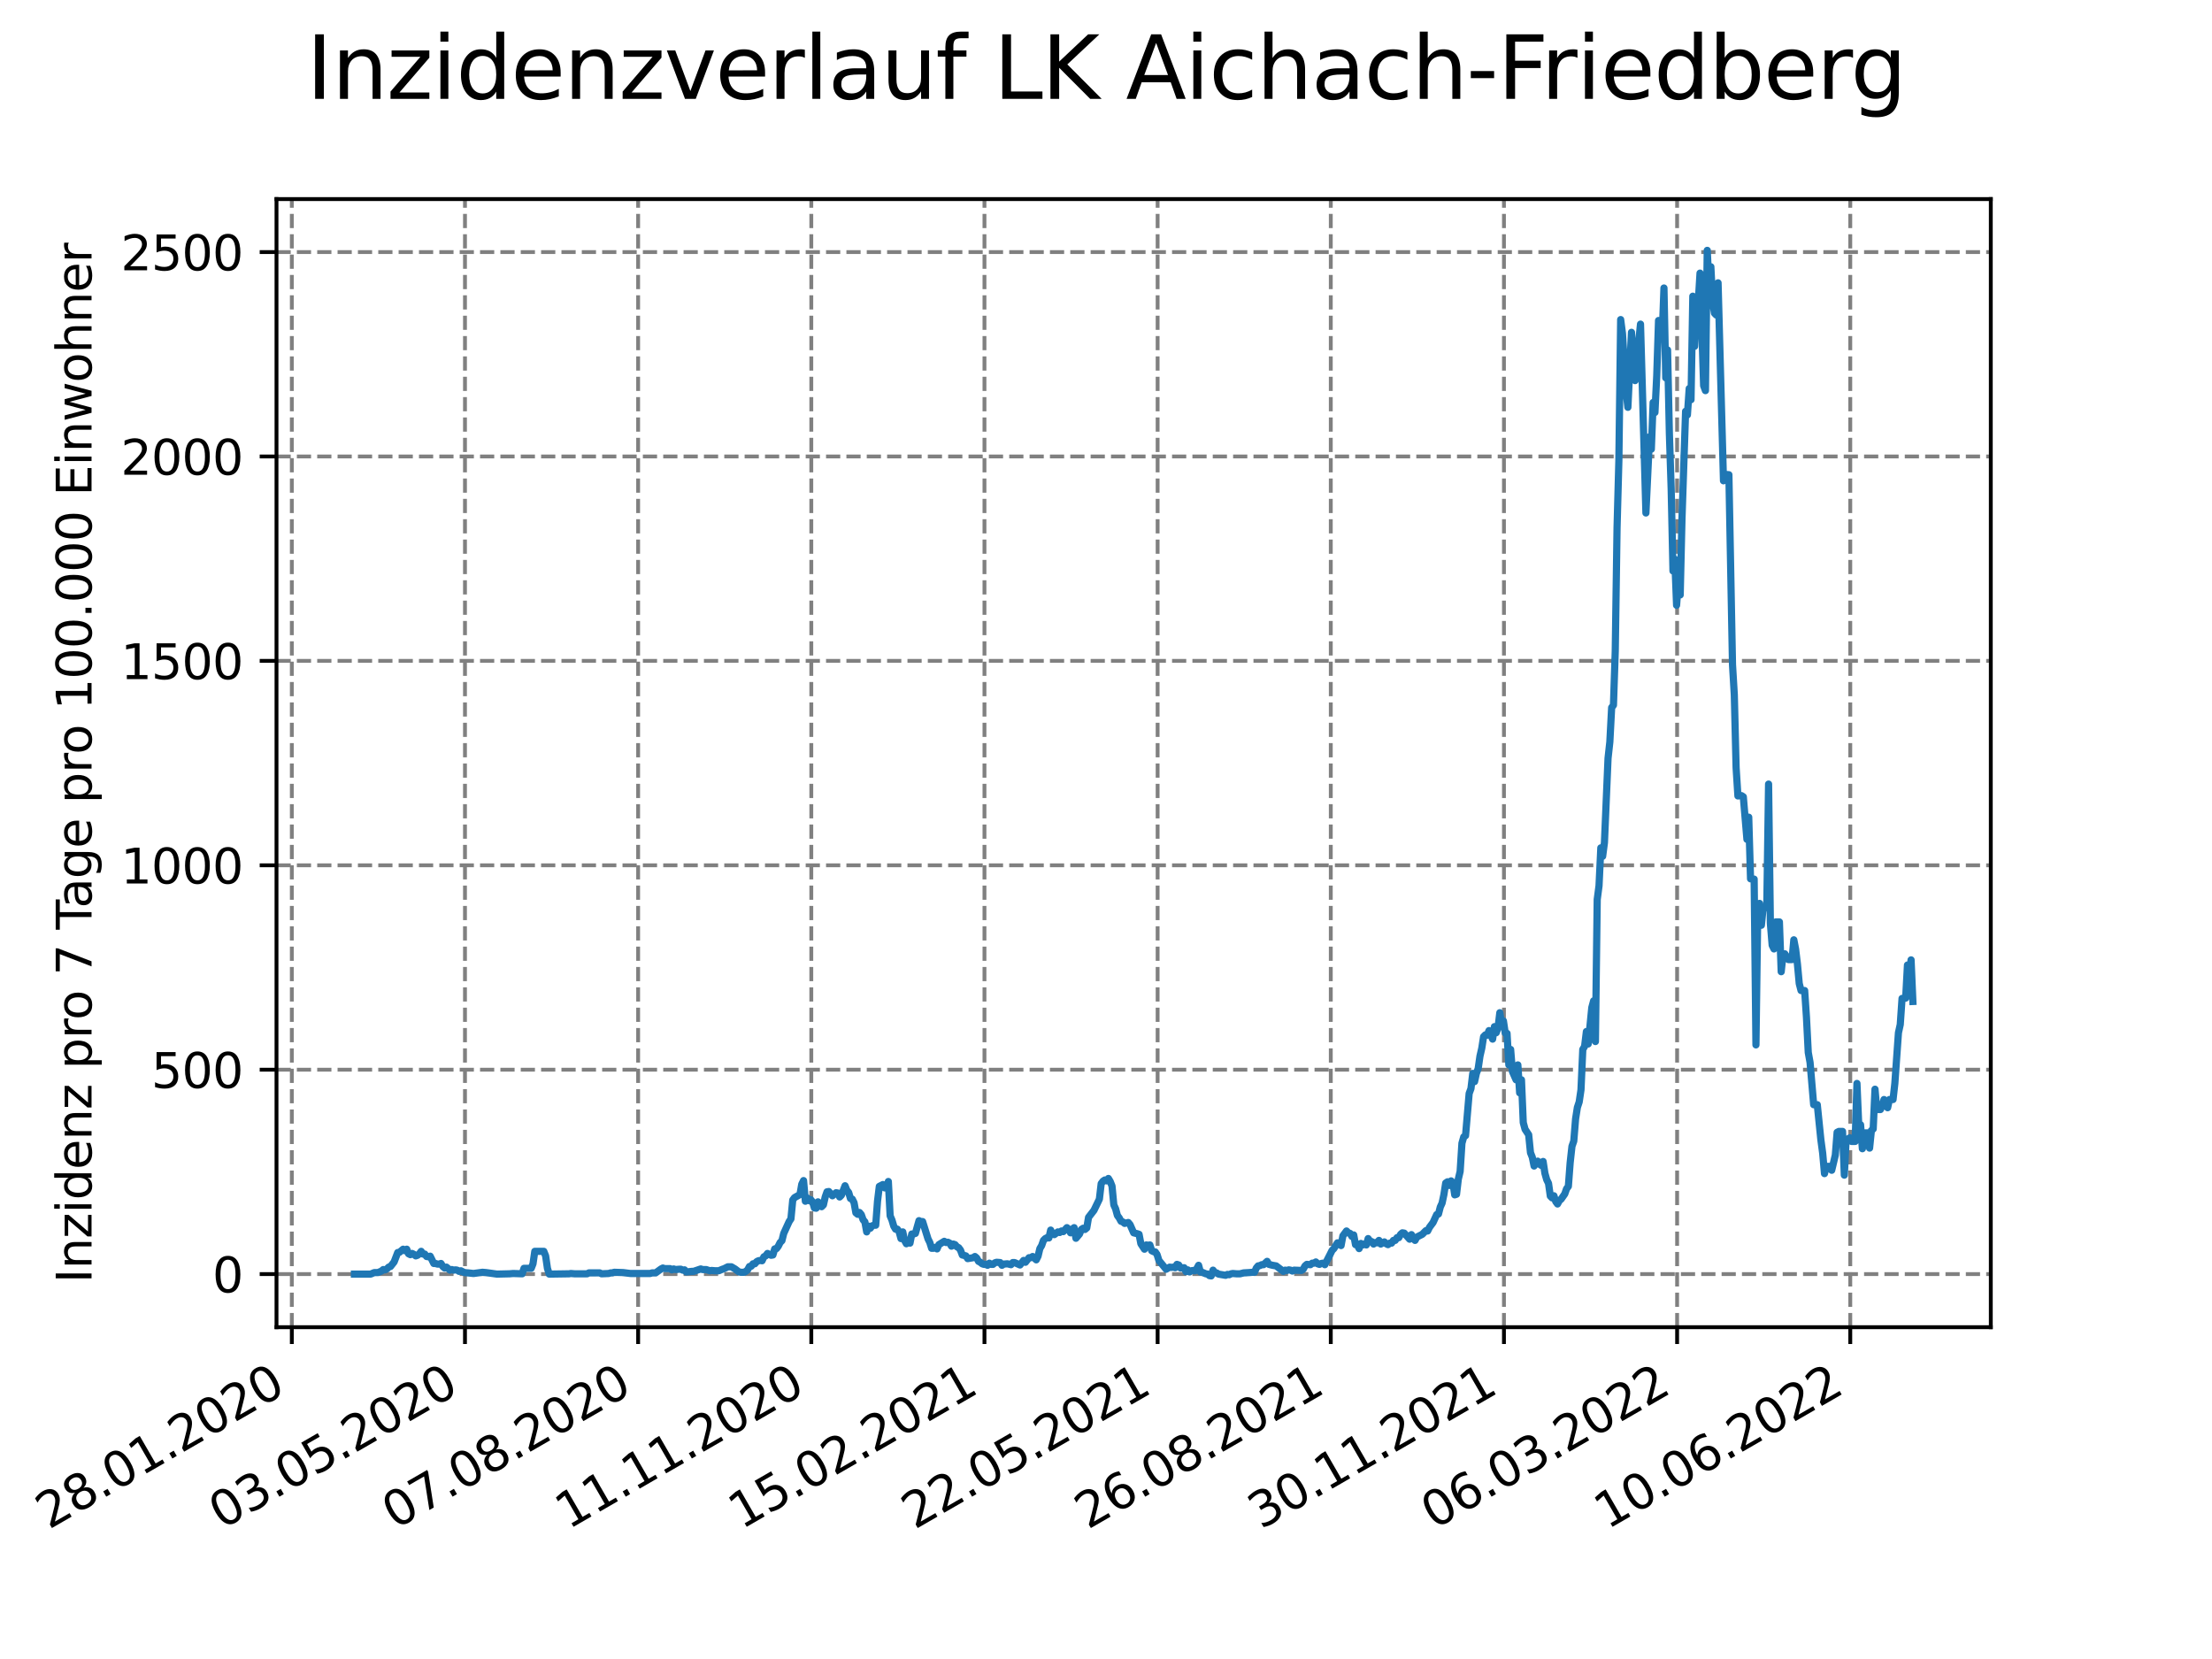 <?xml version="1.0" encoding="utf-8" standalone="no"?>
<!DOCTYPE svg PUBLIC "-//W3C//DTD SVG 1.1//EN"
  "http://www.w3.org/Graphics/SVG/1.1/DTD/svg11.dtd">
<svg xmlns:xlink="http://www.w3.org/1999/xlink" width="460.8pt" height="345.6pt" viewBox="0 0 460.8 345.6" xmlns="http://www.w3.org/2000/svg" version="1.1">
 <defs>
  <style type="text/css">*{stroke-linejoin: round; stroke-linecap: butt}</style>
 </defs>
 <g id="figure_1">
  <g id="patch_1">
   <path d="M 0 345.6 
L 460.8 345.6 
L 460.8 0 
L 0 0 
z
" style="fill: #ffffff"/>
  </g>
  <g id="axes_1">
   <g id="patch_2">
    <path d="M 57.6 276.48 
L 414.72 276.48 
L 414.72 41.472 
L 57.6 41.472 
z
" style="fill: #ffffff"/>
   </g>
   <g id="matplotlib.axis_1">
    <g id="xtick_1">
     <g id="line2d_1">
      <path d="M 60.791 276.48 
L 60.791 41.472 
" clip-path="url(#pff1c2f16dc)" style="fill: none; stroke-dasharray: 2.96,1.28; stroke-dashoffset: 0; stroke: #808080; stroke-width: 0.8"/>
     </g>
     <g id="line2d_2">
      <defs>
       <path id="mfda88729ce" d="M 0 0 
L 0 3.5 
" style="stroke: #000000; stroke-width: 0.8"/>
      </defs>
      <g>
       <use xlink:href="#mfda88729ce" x="60.791" y="276.48" style="stroke: #000000; stroke-width: 0.8"/>
      </g>
     </g>
     <g id="text_1">
      <!-- 28.01.2020 -->
      <g transform="translate(10.166 318.689)rotate(-30)scale(0.1 -0.1)">
       <defs>
        <path id="DejaVuSans-32" d="M 1228 531 
L 3431 531 
L 3431 0 
L 469 0 
L 469 531 
Q 828 903 1448 1529 
Q 2069 2156 2228 2338 
Q 2531 2678 2651 2914 
Q 2772 3150 2772 3378 
Q 2772 3750 2511 3984 
Q 2250 4219 1831 4219 
Q 1534 4219 1204 4116 
Q 875 4013 500 3803 
L 500 4441 
Q 881 4594 1212 4672 
Q 1544 4750 1819 4750 
Q 2544 4750 2975 4387 
Q 3406 4025 3406 3419 
Q 3406 3131 3298 2873 
Q 3191 2616 2906 2266 
Q 2828 2175 2409 1742 
Q 1991 1309 1228 531 
z
" transform="scale(0.016)"/>
        <path id="DejaVuSans-38" d="M 2034 2216 
Q 1584 2216 1326 1975 
Q 1069 1734 1069 1313 
Q 1069 891 1326 650 
Q 1584 409 2034 409 
Q 2484 409 2743 651 
Q 3003 894 3003 1313 
Q 3003 1734 2745 1975 
Q 2488 2216 2034 2216 
z
M 1403 2484 
Q 997 2584 770 2862 
Q 544 3141 544 3541 
Q 544 4100 942 4425 
Q 1341 4750 2034 4750 
Q 2731 4750 3128 4425 
Q 3525 4100 3525 3541 
Q 3525 3141 3298 2862 
Q 3072 2584 2669 2484 
Q 3125 2378 3379 2068 
Q 3634 1759 3634 1313 
Q 3634 634 3220 271 
Q 2806 -91 2034 -91 
Q 1263 -91 848 271 
Q 434 634 434 1313 
Q 434 1759 690 2068 
Q 947 2378 1403 2484 
z
M 1172 3481 
Q 1172 3119 1398 2916 
Q 1625 2713 2034 2713 
Q 2441 2713 2670 2916 
Q 2900 3119 2900 3481 
Q 2900 3844 2670 4047 
Q 2441 4250 2034 4250 
Q 1625 4250 1398 4047 
Q 1172 3844 1172 3481 
z
" transform="scale(0.016)"/>
        <path id="DejaVuSans-2e" d="M 684 794 
L 1344 794 
L 1344 0 
L 684 0 
L 684 794 
z
" transform="scale(0.016)"/>
        <path id="DejaVuSans-30" d="M 2034 4250 
Q 1547 4250 1301 3770 
Q 1056 3291 1056 2328 
Q 1056 1369 1301 889 
Q 1547 409 2034 409 
Q 2525 409 2770 889 
Q 3016 1369 3016 2328 
Q 3016 3291 2770 3770 
Q 2525 4250 2034 4250 
z
M 2034 4750 
Q 2819 4750 3233 4129 
Q 3647 3509 3647 2328 
Q 3647 1150 3233 529 
Q 2819 -91 2034 -91 
Q 1250 -91 836 529 
Q 422 1150 422 2328 
Q 422 3509 836 4129 
Q 1250 4750 2034 4750 
z
" transform="scale(0.016)"/>
        <path id="DejaVuSans-31" d="M 794 531 
L 1825 531 
L 1825 4091 
L 703 3866 
L 703 4441 
L 1819 4666 
L 2450 4666 
L 2450 531 
L 3481 531 
L 3481 0 
L 794 0 
L 794 531 
z
" transform="scale(0.016)"/>
       </defs>
       <use xlink:href="#DejaVuSans-32"/>
       <use xlink:href="#DejaVuSans-38" x="63.623"/>
       <use xlink:href="#DejaVuSans-2e" x="127.246"/>
       <use xlink:href="#DejaVuSans-30" x="159.033"/>
       <use xlink:href="#DejaVuSans-31" x="222.656"/>
       <use xlink:href="#DejaVuSans-2e" x="286.279"/>
       <use xlink:href="#DejaVuSans-32" x="318.066"/>
       <use xlink:href="#DejaVuSans-30" x="381.689"/>
       <use xlink:href="#DejaVuSans-32" x="445.312"/>
       <use xlink:href="#DejaVuSans-30" x="508.936"/>
      </g>
     </g>
    </g>
    <g id="xtick_2">
     <g id="line2d_3">
      <path d="M 96.864 276.48 
L 96.864 41.472 
" clip-path="url(#pff1c2f16dc)" style="fill: none; stroke-dasharray: 2.96,1.28; stroke-dashoffset: 0; stroke: #808080; stroke-width: 0.8"/>
     </g>
     <g id="line2d_4">
      <g>
       <use xlink:href="#mfda88729ce" x="96.864" y="276.48" style="stroke: #000000; stroke-width: 0.8"/>
      </g>
     </g>
     <g id="text_2">
      <!-- 03.05.2020 -->
      <g transform="translate(46.238 318.689)rotate(-30)scale(0.1 -0.1)">
       <defs>
        <path id="DejaVuSans-33" d="M 2597 2516 
Q 3050 2419 3304 2112 
Q 3559 1806 3559 1356 
Q 3559 666 3084 287 
Q 2609 -91 1734 -91 
Q 1441 -91 1130 -33 
Q 819 25 488 141 
L 488 750 
Q 750 597 1062 519 
Q 1375 441 1716 441 
Q 2309 441 2620 675 
Q 2931 909 2931 1356 
Q 2931 1769 2642 2001 
Q 2353 2234 1838 2234 
L 1294 2234 
L 1294 2753 
L 1863 2753 
Q 2328 2753 2575 2939 
Q 2822 3125 2822 3475 
Q 2822 3834 2567 4026 
Q 2313 4219 1838 4219 
Q 1578 4219 1281 4162 
Q 984 4106 628 3988 
L 628 4550 
Q 988 4650 1302 4700 
Q 1616 4750 1894 4750 
Q 2613 4750 3031 4423 
Q 3450 4097 3450 3541 
Q 3450 3153 3228 2886 
Q 3006 2619 2597 2516 
z
" transform="scale(0.016)"/>
        <path id="DejaVuSans-35" d="M 691 4666 
L 3169 4666 
L 3169 4134 
L 1269 4134 
L 1269 2991 
Q 1406 3038 1543 3061 
Q 1681 3084 1819 3084 
Q 2600 3084 3056 2656 
Q 3513 2228 3513 1497 
Q 3513 744 3044 326 
Q 2575 -91 1722 -91 
Q 1428 -91 1123 -41 
Q 819 9 494 109 
L 494 744 
Q 775 591 1075 516 
Q 1375 441 1709 441 
Q 2250 441 2565 725 
Q 2881 1009 2881 1497 
Q 2881 1984 2565 2268 
Q 2250 2553 1709 2553 
Q 1456 2553 1204 2497 
Q 953 2441 691 2322 
L 691 4666 
z
" transform="scale(0.016)"/>
       </defs>
       <use xlink:href="#DejaVuSans-30"/>
       <use xlink:href="#DejaVuSans-33" x="63.623"/>
       <use xlink:href="#DejaVuSans-2e" x="127.246"/>
       <use xlink:href="#DejaVuSans-30" x="159.033"/>
       <use xlink:href="#DejaVuSans-35" x="222.656"/>
       <use xlink:href="#DejaVuSans-2e" x="286.279"/>
       <use xlink:href="#DejaVuSans-32" x="318.066"/>
       <use xlink:href="#DejaVuSans-30" x="381.689"/>
       <use xlink:href="#DejaVuSans-32" x="445.312"/>
       <use xlink:href="#DejaVuSans-30" x="508.936"/>
      </g>
     </g>
    </g>
    <g id="xtick_3">
     <g id="line2d_5">
      <path d="M 132.936 276.48 
L 132.936 41.472 
" clip-path="url(#pff1c2f16dc)" style="fill: none; stroke-dasharray: 2.96,1.28; stroke-dashoffset: 0; stroke: #808080; stroke-width: 0.8"/>
     </g>
     <g id="line2d_6">
      <g>
       <use xlink:href="#mfda88729ce" x="132.936" y="276.48" style="stroke: #000000; stroke-width: 0.8"/>
      </g>
     </g>
     <g id="text_3">
      <!-- 07.08.2020 -->
      <g transform="translate(82.311 318.689)rotate(-30)scale(0.1 -0.1)">
       <defs>
        <path id="DejaVuSans-37" d="M 525 4666 
L 3525 4666 
L 3525 4397 
L 1831 0 
L 1172 0 
L 2766 4134 
L 525 4134 
L 525 4666 
z
" transform="scale(0.016)"/>
       </defs>
       <use xlink:href="#DejaVuSans-30"/>
       <use xlink:href="#DejaVuSans-37" x="63.623"/>
       <use xlink:href="#DejaVuSans-2e" x="127.246"/>
       <use xlink:href="#DejaVuSans-30" x="159.033"/>
       <use xlink:href="#DejaVuSans-38" x="222.656"/>
       <use xlink:href="#DejaVuSans-2e" x="286.279"/>
       <use xlink:href="#DejaVuSans-32" x="318.066"/>
       <use xlink:href="#DejaVuSans-30" x="381.689"/>
       <use xlink:href="#DejaVuSans-32" x="445.312"/>
       <use xlink:href="#DejaVuSans-30" x="508.936"/>
      </g>
     </g>
    </g>
    <g id="xtick_4">
     <g id="line2d_7">
      <path d="M 169.009 276.48 
L 169.009 41.472 
" clip-path="url(#pff1c2f16dc)" style="fill: none; stroke-dasharray: 2.96,1.28; stroke-dashoffset: 0; stroke: #808080; stroke-width: 0.8"/>
     </g>
     <g id="line2d_8">
      <g>
       <use xlink:href="#mfda88729ce" x="169.009" y="276.48" style="stroke: #000000; stroke-width: 0.8"/>
      </g>
     </g>
     <g id="text_4">
      <!-- 11.11.2020 -->
      <g transform="translate(118.384 318.689)rotate(-30)scale(0.1 -0.1)">
       <use xlink:href="#DejaVuSans-31"/>
       <use xlink:href="#DejaVuSans-31" x="63.623"/>
       <use xlink:href="#DejaVuSans-2e" x="127.246"/>
       <use xlink:href="#DejaVuSans-31" x="159.033"/>
       <use xlink:href="#DejaVuSans-31" x="222.656"/>
       <use xlink:href="#DejaVuSans-2e" x="286.279"/>
       <use xlink:href="#DejaVuSans-32" x="318.066"/>
       <use xlink:href="#DejaVuSans-30" x="381.689"/>
       <use xlink:href="#DejaVuSans-32" x="445.312"/>
       <use xlink:href="#DejaVuSans-30" x="508.936"/>
      </g>
     </g>
    </g>
    <g id="xtick_5">
     <g id="line2d_9">
      <path d="M 205.082 276.48 
L 205.082 41.472 
" clip-path="url(#pff1c2f16dc)" style="fill: none; stroke-dasharray: 2.96,1.28; stroke-dashoffset: 0; stroke: #808080; stroke-width: 0.8"/>
     </g>
     <g id="line2d_10">
      <g>
       <use xlink:href="#mfda88729ce" x="205.082" y="276.48" style="stroke: #000000; stroke-width: 0.8"/>
      </g>
     </g>
     <g id="text_5">
      <!-- 15.02.2021 -->
      <g transform="translate(154.457 318.689)rotate(-30)scale(0.1 -0.1)">
       <use xlink:href="#DejaVuSans-31"/>
       <use xlink:href="#DejaVuSans-35" x="63.623"/>
       <use xlink:href="#DejaVuSans-2e" x="127.246"/>
       <use xlink:href="#DejaVuSans-30" x="159.033"/>
       <use xlink:href="#DejaVuSans-32" x="222.656"/>
       <use xlink:href="#DejaVuSans-2e" x="286.279"/>
       <use xlink:href="#DejaVuSans-32" x="318.066"/>
       <use xlink:href="#DejaVuSans-30" x="381.689"/>
       <use xlink:href="#DejaVuSans-32" x="445.312"/>
       <use xlink:href="#DejaVuSans-31" x="508.936"/>
      </g>
     </g>
    </g>
    <g id="xtick_6">
     <g id="line2d_11">
      <path d="M 241.154 276.48 
L 241.154 41.472 
" clip-path="url(#pff1c2f16dc)" style="fill: none; stroke-dasharray: 2.96,1.28; stroke-dashoffset: 0; stroke: #808080; stroke-width: 0.8"/>
     </g>
     <g id="line2d_12">
      <g>
       <use xlink:href="#mfda88729ce" x="241.154" y="276.48" style="stroke: #000000; stroke-width: 0.8"/>
      </g>
     </g>
     <g id="text_6">
      <!-- 22.05.2021 -->
      <g transform="translate(190.529 318.689)rotate(-30)scale(0.1 -0.1)">
       <use xlink:href="#DejaVuSans-32"/>
       <use xlink:href="#DejaVuSans-32" x="63.623"/>
       <use xlink:href="#DejaVuSans-2e" x="127.246"/>
       <use xlink:href="#DejaVuSans-30" x="159.033"/>
       <use xlink:href="#DejaVuSans-35" x="222.656"/>
       <use xlink:href="#DejaVuSans-2e" x="286.279"/>
       <use xlink:href="#DejaVuSans-32" x="318.066"/>
       <use xlink:href="#DejaVuSans-30" x="381.689"/>
       <use xlink:href="#DejaVuSans-32" x="445.312"/>
       <use xlink:href="#DejaVuSans-31" x="508.936"/>
      </g>
     </g>
    </g>
    <g id="xtick_7">
     <g id="line2d_13">
      <path d="M 277.227 276.48 
L 277.227 41.472 
" clip-path="url(#pff1c2f16dc)" style="fill: none; stroke-dasharray: 2.96,1.28; stroke-dashoffset: 0; stroke: #808080; stroke-width: 0.8"/>
     </g>
     <g id="line2d_14">
      <g>
       <use xlink:href="#mfda88729ce" x="277.227" y="276.48" style="stroke: #000000; stroke-width: 0.8"/>
      </g>
     </g>
     <g id="text_7">
      <!-- 26.08.2021 -->
      <g transform="translate(226.602 318.689)rotate(-30)scale(0.1 -0.1)">
       <defs>
        <path id="DejaVuSans-36" d="M 2113 2584 
Q 1688 2584 1439 2293 
Q 1191 2003 1191 1497 
Q 1191 994 1439 701 
Q 1688 409 2113 409 
Q 2538 409 2786 701 
Q 3034 994 3034 1497 
Q 3034 2003 2786 2293 
Q 2538 2584 2113 2584 
z
M 3366 4563 
L 3366 3988 
Q 3128 4100 2886 4159 
Q 2644 4219 2406 4219 
Q 1781 4219 1451 3797 
Q 1122 3375 1075 2522 
Q 1259 2794 1537 2939 
Q 1816 3084 2150 3084 
Q 2853 3084 3261 2657 
Q 3669 2231 3669 1497 
Q 3669 778 3244 343 
Q 2819 -91 2113 -91 
Q 1303 -91 875 529 
Q 447 1150 447 2328 
Q 447 3434 972 4092 
Q 1497 4750 2381 4750 
Q 2619 4750 2861 4703 
Q 3103 4656 3366 4563 
z
" transform="scale(0.016)"/>
       </defs>
       <use xlink:href="#DejaVuSans-32"/>
       <use xlink:href="#DejaVuSans-36" x="63.623"/>
       <use xlink:href="#DejaVuSans-2e" x="127.246"/>
       <use xlink:href="#DejaVuSans-30" x="159.033"/>
       <use xlink:href="#DejaVuSans-38" x="222.656"/>
       <use xlink:href="#DejaVuSans-2e" x="286.279"/>
       <use xlink:href="#DejaVuSans-32" x="318.066"/>
       <use xlink:href="#DejaVuSans-30" x="381.689"/>
       <use xlink:href="#DejaVuSans-32" x="445.312"/>
       <use xlink:href="#DejaVuSans-31" x="508.936"/>
      </g>
     </g>
    </g>
    <g id="xtick_8">
     <g id="line2d_15">
      <path d="M 313.3 276.48 
L 313.3 41.472 
" clip-path="url(#pff1c2f16dc)" style="fill: none; stroke-dasharray: 2.96,1.28; stroke-dashoffset: 0; stroke: #808080; stroke-width: 0.8"/>
     </g>
     <g id="line2d_16">
      <g>
       <use xlink:href="#mfda88729ce" x="313.3" y="276.48" style="stroke: #000000; stroke-width: 0.8"/>
      </g>
     </g>
     <g id="text_8">
      <!-- 30.11.2021 -->
      <g transform="translate(262.675 318.689)rotate(-30)scale(0.1 -0.1)">
       <use xlink:href="#DejaVuSans-33"/>
       <use xlink:href="#DejaVuSans-30" x="63.623"/>
       <use xlink:href="#DejaVuSans-2e" x="127.246"/>
       <use xlink:href="#DejaVuSans-31" x="159.033"/>
       <use xlink:href="#DejaVuSans-31" x="222.656"/>
       <use xlink:href="#DejaVuSans-2e" x="286.279"/>
       <use xlink:href="#DejaVuSans-32" x="318.066"/>
       <use xlink:href="#DejaVuSans-30" x="381.689"/>
       <use xlink:href="#DejaVuSans-32" x="445.312"/>
       <use xlink:href="#DejaVuSans-31" x="508.936"/>
      </g>
     </g>
    </g>
    <g id="xtick_9">
     <g id="line2d_17">
      <path d="M 349.373 276.48 
L 349.373 41.472 
" clip-path="url(#pff1c2f16dc)" style="fill: none; stroke-dasharray: 2.96,1.28; stroke-dashoffset: 0; stroke: #808080; stroke-width: 0.8"/>
     </g>
     <g id="line2d_18">
      <g>
       <use xlink:href="#mfda88729ce" x="349.373" y="276.48" style="stroke: #000000; stroke-width: 0.8"/>
      </g>
     </g>
     <g id="text_9">
      <!-- 06.03.2022 -->
      <g transform="translate(298.747 318.689)rotate(-30)scale(0.1 -0.1)">
       <use xlink:href="#DejaVuSans-30"/>
       <use xlink:href="#DejaVuSans-36" x="63.623"/>
       <use xlink:href="#DejaVuSans-2e" x="127.246"/>
       <use xlink:href="#DejaVuSans-30" x="159.033"/>
       <use xlink:href="#DejaVuSans-33" x="222.656"/>
       <use xlink:href="#DejaVuSans-2e" x="286.279"/>
       <use xlink:href="#DejaVuSans-32" x="318.066"/>
       <use xlink:href="#DejaVuSans-30" x="381.689"/>
       <use xlink:href="#DejaVuSans-32" x="445.312"/>
       <use xlink:href="#DejaVuSans-32" x="508.936"/>
      </g>
     </g>
    </g>
    <g id="xtick_10">
     <g id="line2d_19">
      <path d="M 385.445 276.48 
L 385.445 41.472 
" clip-path="url(#pff1c2f16dc)" style="fill: none; stroke-dasharray: 2.96,1.28; stroke-dashoffset: 0; stroke: #808080; stroke-width: 0.8"/>
     </g>
     <g id="line2d_20">
      <g>
       <use xlink:href="#mfda88729ce" x="385.445" y="276.48" style="stroke: #000000; stroke-width: 0.8"/>
      </g>
     </g>
     <g id="text_10">
      <!-- 10.06.2022 -->
      <g transform="translate(334.82 318.689)rotate(-30)scale(0.1 -0.1)">
       <use xlink:href="#DejaVuSans-31"/>
       <use xlink:href="#DejaVuSans-30" x="63.623"/>
       <use xlink:href="#DejaVuSans-2e" x="127.246"/>
       <use xlink:href="#DejaVuSans-30" x="159.033"/>
       <use xlink:href="#DejaVuSans-36" x="222.656"/>
       <use xlink:href="#DejaVuSans-2e" x="286.279"/>
       <use xlink:href="#DejaVuSans-32" x="318.066"/>
       <use xlink:href="#DejaVuSans-30" x="381.689"/>
       <use xlink:href="#DejaVuSans-32" x="445.312"/>
       <use xlink:href="#DejaVuSans-32" x="508.936"/>
      </g>
     </g>
    </g>
   </g>
   <g id="matplotlib.axis_2">
    <g id="ytick_1">
     <g id="line2d_21">
      <path d="M 57.6 265.418 
L 414.72 265.418 
" clip-path="url(#pff1c2f16dc)" style="fill: none; stroke-dasharray: 2.96,1.28; stroke-dashoffset: 0; stroke: #808080; stroke-width: 0.8"/>
     </g>
     <g id="line2d_22">
      <defs>
       <path id="m4cb6d3e4a7" d="M 0 0 
L -3.5 0 
" style="stroke: #000000; stroke-width: 0.8"/>
      </defs>
      <g>
       <use xlink:href="#m4cb6d3e4a7" x="57.6" y="265.418" style="stroke: #000000; stroke-width: 0.8"/>
      </g>
     </g>
     <g id="text_11">
      <!-- 0 -->
      <g transform="translate(44.237 269.218)scale(0.1 -0.1)">
       <use xlink:href="#DejaVuSans-30"/>
      </g>
     </g>
    </g>
    <g id="ytick_2">
     <g id="line2d_23">
      <path d="M 57.6 222.837 
L 414.72 222.837 
" clip-path="url(#pff1c2f16dc)" style="fill: none; stroke-dasharray: 2.96,1.28; stroke-dashoffset: 0; stroke: #808080; stroke-width: 0.8"/>
     </g>
     <g id="line2d_24">
      <g>
       <use xlink:href="#m4cb6d3e4a7" x="57.6" y="222.837" style="stroke: #000000; stroke-width: 0.8"/>
      </g>
     </g>
     <g id="text_12">
      <!-- 500 -->
      <g transform="translate(31.512 226.636)scale(0.1 -0.1)">
       <use xlink:href="#DejaVuSans-35"/>
       <use xlink:href="#DejaVuSans-30" x="63.623"/>
       <use xlink:href="#DejaVuSans-30" x="127.246"/>
      </g>
     </g>
    </g>
    <g id="ytick_3">
     <g id="line2d_25">
      <path d="M 57.6 180.255 
L 414.72 180.255 
" clip-path="url(#pff1c2f16dc)" style="fill: none; stroke-dasharray: 2.96,1.28; stroke-dashoffset: 0; stroke: #808080; stroke-width: 0.8"/>
     </g>
     <g id="line2d_26">
      <g>
       <use xlink:href="#m4cb6d3e4a7" x="57.6" y="180.255" style="stroke: #000000; stroke-width: 0.8"/>
      </g>
     </g>
     <g id="text_13">
      <!-- 1000 -->
      <g transform="translate(25.15 184.054)scale(0.1 -0.1)">
       <use xlink:href="#DejaVuSans-31"/>
       <use xlink:href="#DejaVuSans-30" x="63.623"/>
       <use xlink:href="#DejaVuSans-30" x="127.246"/>
       <use xlink:href="#DejaVuSans-30" x="190.869"/>
      </g>
     </g>
    </g>
    <g id="ytick_4">
     <g id="line2d_27">
      <path d="M 57.6 137.673 
L 414.72 137.673 
" clip-path="url(#pff1c2f16dc)" style="fill: none; stroke-dasharray: 2.96,1.28; stroke-dashoffset: 0; stroke: #808080; stroke-width: 0.8"/>
     </g>
     <g id="line2d_28">
      <g>
       <use xlink:href="#m4cb6d3e4a7" x="57.6" y="137.673" style="stroke: #000000; stroke-width: 0.8"/>
      </g>
     </g>
     <g id="text_14">
      <!-- 1500 -->
      <g transform="translate(25.15 141.473)scale(0.1 -0.1)">
       <use xlink:href="#DejaVuSans-31"/>
       <use xlink:href="#DejaVuSans-35" x="63.623"/>
       <use xlink:href="#DejaVuSans-30" x="127.246"/>
       <use xlink:href="#DejaVuSans-30" x="190.869"/>
      </g>
     </g>
    </g>
    <g id="ytick_5">
     <g id="line2d_29">
      <path d="M 57.6 95.092 
L 414.72 95.092 
" clip-path="url(#pff1c2f16dc)" style="fill: none; stroke-dasharray: 2.96,1.28; stroke-dashoffset: 0; stroke: #808080; stroke-width: 0.8"/>
     </g>
     <g id="line2d_30">
      <g>
       <use xlink:href="#m4cb6d3e4a7" x="57.6" y="95.092" style="stroke: #000000; stroke-width: 0.8"/>
      </g>
     </g>
     <g id="text_15">
      <!-- 2000 -->
      <g transform="translate(25.15 98.891)scale(0.1 -0.1)">
       <use xlink:href="#DejaVuSans-32"/>
       <use xlink:href="#DejaVuSans-30" x="63.623"/>
       <use xlink:href="#DejaVuSans-30" x="127.246"/>
       <use xlink:href="#DejaVuSans-30" x="190.869"/>
      </g>
     </g>
    </g>
    <g id="ytick_6">
     <g id="line2d_31">
      <path d="M 57.6 52.51 
L 414.72 52.51 
" clip-path="url(#pff1c2f16dc)" style="fill: none; stroke-dasharray: 2.96,1.28; stroke-dashoffset: 0; stroke: #808080; stroke-width: 0.8"/>
     </g>
     <g id="line2d_32">
      <g>
       <use xlink:href="#m4cb6d3e4a7" x="57.6" y="52.51" style="stroke: #000000; stroke-width: 0.8"/>
      </g>
     </g>
     <g id="text_16">
      <!-- 2500 -->
      <g transform="translate(25.15 56.309)scale(0.1 -0.1)">
       <use xlink:href="#DejaVuSans-32"/>
       <use xlink:href="#DejaVuSans-35" x="63.623"/>
       <use xlink:href="#DejaVuSans-30" x="127.246"/>
       <use xlink:href="#DejaVuSans-30" x="190.869"/>
      </g>
     </g>
    </g>
    <g id="text_17">
     <!-- Inzidenz pro 7 Tage pro 100.000 Einwohner -->
     <g transform="translate(19.07 267.301)rotate(-90)scale(0.1 -0.1)">
      <defs>
       <path id="DejaVuSans-49" d="M 628 4666 
L 1259 4666 
L 1259 0 
L 628 0 
L 628 4666 
z
" transform="scale(0.016)"/>
       <path id="DejaVuSans-6e" d="M 3513 2113 
L 3513 0 
L 2938 0 
L 2938 2094 
Q 2938 2591 2744 2837 
Q 2550 3084 2163 3084 
Q 1697 3084 1428 2787 
Q 1159 2491 1159 1978 
L 1159 0 
L 581 0 
L 581 3500 
L 1159 3500 
L 1159 2956 
Q 1366 3272 1645 3428 
Q 1925 3584 2291 3584 
Q 2894 3584 3203 3211 
Q 3513 2838 3513 2113 
z
" transform="scale(0.016)"/>
       <path id="DejaVuSans-7a" d="M 353 3500 
L 3084 3500 
L 3084 2975 
L 922 459 
L 3084 459 
L 3084 0 
L 275 0 
L 275 525 
L 2438 3041 
L 353 3041 
L 353 3500 
z
" transform="scale(0.016)"/>
       <path id="DejaVuSans-69" d="M 603 3500 
L 1178 3500 
L 1178 0 
L 603 0 
L 603 3500 
z
M 603 4863 
L 1178 4863 
L 1178 4134 
L 603 4134 
L 603 4863 
z
" transform="scale(0.016)"/>
       <path id="DejaVuSans-64" d="M 2906 2969 
L 2906 4863 
L 3481 4863 
L 3481 0 
L 2906 0 
L 2906 525 
Q 2725 213 2448 61 
Q 2172 -91 1784 -91 
Q 1150 -91 751 415 
Q 353 922 353 1747 
Q 353 2572 751 3078 
Q 1150 3584 1784 3584 
Q 2172 3584 2448 3432 
Q 2725 3281 2906 2969 
z
M 947 1747 
Q 947 1113 1208 752 
Q 1469 391 1925 391 
Q 2381 391 2643 752 
Q 2906 1113 2906 1747 
Q 2906 2381 2643 2742 
Q 2381 3103 1925 3103 
Q 1469 3103 1208 2742 
Q 947 2381 947 1747 
z
" transform="scale(0.016)"/>
       <path id="DejaVuSans-65" d="M 3597 1894 
L 3597 1613 
L 953 1613 
Q 991 1019 1311 708 
Q 1631 397 2203 397 
Q 2534 397 2845 478 
Q 3156 559 3463 722 
L 3463 178 
Q 3153 47 2828 -22 
Q 2503 -91 2169 -91 
Q 1331 -91 842 396 
Q 353 884 353 1716 
Q 353 2575 817 3079 
Q 1281 3584 2069 3584 
Q 2775 3584 3186 3129 
Q 3597 2675 3597 1894 
z
M 3022 2063 
Q 3016 2534 2758 2815 
Q 2500 3097 2075 3097 
Q 1594 3097 1305 2825 
Q 1016 2553 972 2059 
L 3022 2063 
z
" transform="scale(0.016)"/>
       <path id="DejaVuSans-20" transform="scale(0.016)"/>
       <path id="DejaVuSans-70" d="M 1159 525 
L 1159 -1331 
L 581 -1331 
L 581 3500 
L 1159 3500 
L 1159 2969 
Q 1341 3281 1617 3432 
Q 1894 3584 2278 3584 
Q 2916 3584 3314 3078 
Q 3713 2572 3713 1747 
Q 3713 922 3314 415 
Q 2916 -91 2278 -91 
Q 1894 -91 1617 61 
Q 1341 213 1159 525 
z
M 3116 1747 
Q 3116 2381 2855 2742 
Q 2594 3103 2138 3103 
Q 1681 3103 1420 2742 
Q 1159 2381 1159 1747 
Q 1159 1113 1420 752 
Q 1681 391 2138 391 
Q 2594 391 2855 752 
Q 3116 1113 3116 1747 
z
" transform="scale(0.016)"/>
       <path id="DejaVuSans-72" d="M 2631 2963 
Q 2534 3019 2420 3045 
Q 2306 3072 2169 3072 
Q 1681 3072 1420 2755 
Q 1159 2438 1159 1844 
L 1159 0 
L 581 0 
L 581 3500 
L 1159 3500 
L 1159 2956 
Q 1341 3275 1631 3429 
Q 1922 3584 2338 3584 
Q 2397 3584 2469 3576 
Q 2541 3569 2628 3553 
L 2631 2963 
z
" transform="scale(0.016)"/>
       <path id="DejaVuSans-6f" d="M 1959 3097 
Q 1497 3097 1228 2736 
Q 959 2375 959 1747 
Q 959 1119 1226 758 
Q 1494 397 1959 397 
Q 2419 397 2687 759 
Q 2956 1122 2956 1747 
Q 2956 2369 2687 2733 
Q 2419 3097 1959 3097 
z
M 1959 3584 
Q 2709 3584 3137 3096 
Q 3566 2609 3566 1747 
Q 3566 888 3137 398 
Q 2709 -91 1959 -91 
Q 1206 -91 779 398 
Q 353 888 353 1747 
Q 353 2609 779 3096 
Q 1206 3584 1959 3584 
z
" transform="scale(0.016)"/>
       <path id="DejaVuSans-54" d="M -19 4666 
L 3928 4666 
L 3928 4134 
L 2272 4134 
L 2272 0 
L 1638 0 
L 1638 4134 
L -19 4134 
L -19 4666 
z
" transform="scale(0.016)"/>
       <path id="DejaVuSans-61" d="M 2194 1759 
Q 1497 1759 1228 1600 
Q 959 1441 959 1056 
Q 959 750 1161 570 
Q 1363 391 1709 391 
Q 2188 391 2477 730 
Q 2766 1069 2766 1631 
L 2766 1759 
L 2194 1759 
z
M 3341 1997 
L 3341 0 
L 2766 0 
L 2766 531 
Q 2569 213 2275 61 
Q 1981 -91 1556 -91 
Q 1019 -91 701 211 
Q 384 513 384 1019 
Q 384 1609 779 1909 
Q 1175 2209 1959 2209 
L 2766 2209 
L 2766 2266 
Q 2766 2663 2505 2880 
Q 2244 3097 1772 3097 
Q 1472 3097 1187 3025 
Q 903 2953 641 2809 
L 641 3341 
Q 956 3463 1253 3523 
Q 1550 3584 1831 3584 
Q 2591 3584 2966 3190 
Q 3341 2797 3341 1997 
z
" transform="scale(0.016)"/>
       <path id="DejaVuSans-67" d="M 2906 1791 
Q 2906 2416 2648 2759 
Q 2391 3103 1925 3103 
Q 1463 3103 1205 2759 
Q 947 2416 947 1791 
Q 947 1169 1205 825 
Q 1463 481 1925 481 
Q 2391 481 2648 825 
Q 2906 1169 2906 1791 
z
M 3481 434 
Q 3481 -459 3084 -895 
Q 2688 -1331 1869 -1331 
Q 1566 -1331 1297 -1286 
Q 1028 -1241 775 -1147 
L 775 -588 
Q 1028 -725 1275 -790 
Q 1522 -856 1778 -856 
Q 2344 -856 2625 -561 
Q 2906 -266 2906 331 
L 2906 616 
Q 2728 306 2450 153 
Q 2172 0 1784 0 
Q 1141 0 747 490 
Q 353 981 353 1791 
Q 353 2603 747 3093 
Q 1141 3584 1784 3584 
Q 2172 3584 2450 3431 
Q 2728 3278 2906 2969 
L 2906 3500 
L 3481 3500 
L 3481 434 
z
" transform="scale(0.016)"/>
       <path id="DejaVuSans-45" d="M 628 4666 
L 3578 4666 
L 3578 4134 
L 1259 4134 
L 1259 2753 
L 3481 2753 
L 3481 2222 
L 1259 2222 
L 1259 531 
L 3634 531 
L 3634 0 
L 628 0 
L 628 4666 
z
" transform="scale(0.016)"/>
       <path id="DejaVuSans-77" d="M 269 3500 
L 844 3500 
L 1563 769 
L 2278 3500 
L 2956 3500 
L 3675 769 
L 4391 3500 
L 4966 3500 
L 4050 0 
L 3372 0 
L 2619 2869 
L 1863 0 
L 1184 0 
L 269 3500 
z
" transform="scale(0.016)"/>
       <path id="DejaVuSans-68" d="M 3513 2113 
L 3513 0 
L 2938 0 
L 2938 2094 
Q 2938 2591 2744 2837 
Q 2550 3084 2163 3084 
Q 1697 3084 1428 2787 
Q 1159 2491 1159 1978 
L 1159 0 
L 581 0 
L 581 4863 
L 1159 4863 
L 1159 2956 
Q 1366 3272 1645 3428 
Q 1925 3584 2291 3584 
Q 2894 3584 3203 3211 
Q 3513 2838 3513 2113 
z
" transform="scale(0.016)"/>
      </defs>
      <use xlink:href="#DejaVuSans-49"/>
      <use xlink:href="#DejaVuSans-6e" x="29.492"/>
      <use xlink:href="#DejaVuSans-7a" x="92.871"/>
      <use xlink:href="#DejaVuSans-69" x="145.361"/>
      <use xlink:href="#DejaVuSans-64" x="173.145"/>
      <use xlink:href="#DejaVuSans-65" x="236.621"/>
      <use xlink:href="#DejaVuSans-6e" x="298.145"/>
      <use xlink:href="#DejaVuSans-7a" x="361.523"/>
      <use xlink:href="#DejaVuSans-20" x="414.014"/>
      <use xlink:href="#DejaVuSans-70" x="445.801"/>
      <use xlink:href="#DejaVuSans-72" x="509.277"/>
      <use xlink:href="#DejaVuSans-6f" x="548.141"/>
      <use xlink:href="#DejaVuSans-20" x="609.322"/>
      <use xlink:href="#DejaVuSans-37" x="641.109"/>
      <use xlink:href="#DejaVuSans-20" x="704.732"/>
      <use xlink:href="#DejaVuSans-54" x="736.52"/>
      <use xlink:href="#DejaVuSans-61" x="781.104"/>
      <use xlink:href="#DejaVuSans-67" x="842.383"/>
      <use xlink:href="#DejaVuSans-65" x="905.859"/>
      <use xlink:href="#DejaVuSans-20" x="967.383"/>
      <use xlink:href="#DejaVuSans-70" x="999.17"/>
      <use xlink:href="#DejaVuSans-72" x="1062.646"/>
      <use xlink:href="#DejaVuSans-6f" x="1101.51"/>
      <use xlink:href="#DejaVuSans-20" x="1162.691"/>
      <use xlink:href="#DejaVuSans-31" x="1194.479"/>
      <use xlink:href="#DejaVuSans-30" x="1258.102"/>
      <use xlink:href="#DejaVuSans-30" x="1321.725"/>
      <use xlink:href="#DejaVuSans-2e" x="1385.348"/>
      <use xlink:href="#DejaVuSans-30" x="1417.135"/>
      <use xlink:href="#DejaVuSans-30" x="1480.758"/>
      <use xlink:href="#DejaVuSans-30" x="1544.381"/>
      <use xlink:href="#DejaVuSans-20" x="1608.004"/>
      <use xlink:href="#DejaVuSans-45" x="1639.791"/>
      <use xlink:href="#DejaVuSans-69" x="1702.975"/>
      <use xlink:href="#DejaVuSans-6e" x="1730.758"/>
      <use xlink:href="#DejaVuSans-77" x="1794.137"/>
      <use xlink:href="#DejaVuSans-6f" x="1875.924"/>
      <use xlink:href="#DejaVuSans-68" x="1937.105"/>
      <use xlink:href="#DejaVuSans-6e" x="2000.484"/>
      <use xlink:href="#DejaVuSans-65" x="2063.863"/>
      <use xlink:href="#DejaVuSans-72" x="2125.387"/>
     </g>
    </g>
   </g>
   <g id="line2d_33">
    <path d="M 73.833 265.418 
L 77.215 265.418 
L 77.966 265.102 
L 78.718 265.102 
L 79.469 264.786 
L 79.845 264.47 
L 80.221 264.533 
L 80.596 264.343 
L 80.972 263.964 
L 81.348 263.837 
L 82.099 262.889 
L 82.851 260.928 
L 83.227 260.865 
L 83.978 260.232 
L 84.354 260.548 
L 84.73 260.232 
L 85.105 261.181 
L 85.481 261.371 
L 85.857 261.118 
L 86.233 261.307 
L 86.608 261.624 
L 86.984 261.497 
L 87.36 261.181 
L 87.736 260.675 
L 88.112 261.244 
L 88.487 261.244 
L 88.863 261.75 
L 89.239 261.813 
L 89.615 261.687 
L 90.366 263.205 
L 90.742 263.205 
L 91.118 263.331 
L 91.493 263.331 
L 91.869 263.205 
L 92.245 263.837 
L 92.621 264.153 
L 92.996 263.964 
L 93.748 264.596 
L 94.124 264.47 
L 94.499 264.596 
L 94.875 264.533 
L 95.251 264.596 
L 95.627 264.849 
L 96.002 264.723 
L 96.754 265.102 
L 97.505 265.165 
L 98.633 265.292 
L 100.512 265.039 
L 101.263 265.102 
L 103.518 265.418 
L 106.148 265.355 
L 106.899 265.292 
L 108.778 265.355 
L 109.154 264.217 
L 110.657 264.217 
L 111.033 263.268 
L 111.408 260.675 
L 113.287 260.675 
L 113.663 261.624 
L 114.039 264.217 
L 114.415 265.418 
L 118.548 265.355 
L 118.924 265.292 
L 119.675 265.355 
L 122.305 265.355 
L 122.681 265.165 
L 124.936 265.165 
L 125.312 265.355 
L 126.815 265.292 
L 127.19 265.165 
L 127.566 265.165 
L 127.942 265.039 
L 129.821 265.102 
L 131.324 265.292 
L 135.457 265.292 
L 135.833 265.165 
L 136.584 265.165 
L 137.712 264.343 
L 138.087 264.153 
L 138.463 264.28 
L 139.59 264.28 
L 139.966 264.533 
L 140.342 264.343 
L 140.718 264.47 
L 141.469 264.406 
L 141.845 264.406 
L 142.221 264.596 
L 142.596 264.533 
L 142.972 264.976 
L 144.099 264.849 
L 144.475 264.849 
L 145.978 264.343 
L 146.354 264.47 
L 147.105 264.47 
L 147.857 264.723 
L 148.233 264.659 
L 148.984 264.723 
L 149.736 264.723 
L 150.487 264.406 
L 150.863 264.28 
L 151.615 263.9 
L 152.366 263.9 
L 153.118 264.343 
L 153.869 264.912 
L 154.245 265.039 
L 154.996 265.039 
L 155.372 264.849 
L 155.748 264.533 
L 156.124 263.837 
L 156.499 263.774 
L 156.875 263.268 
L 157.251 263.268 
L 157.627 262.825 
L 158.002 262.636 
L 158.378 262.572 
L 158.754 262.636 
L 159.13 261.813 
L 159.505 261.624 
L 159.881 261.118 
L 160.633 261.497 
L 161.008 261.434 
L 161.384 260.169 
L 161.76 260.106 
L 162.136 259.6 
L 162.512 258.841 
L 162.887 258.461 
L 163.263 256.943 
L 164.39 254.477 
L 164.766 253.908 
L 165.142 249.986 
L 165.518 249.48 
L 166.645 248.848 
L 167.021 246.698 
L 167.396 245.939 
L 167.772 250.239 
L 168.148 249.544 
L 168.524 250.113 
L 168.899 249.923 
L 169.275 250.366 
L 169.651 251.631 
L 170.027 251.694 
L 170.402 250.366 
L 170.778 251.125 
L 171.154 251.378 
L 171.53 250.998 
L 171.905 249.354 
L 172.281 248.279 
L 172.657 248.216 
L 173.408 249.101 
L 174.16 248.469 
L 174.536 248.532 
L 174.912 249.354 
L 175.287 248.974 
L 176.039 247.014 
L 176.415 247.963 
L 176.79 248.405 
L 177.166 249.67 
L 177.542 249.797 
L 177.918 250.556 
L 178.293 252.643 
L 178.669 252.959 
L 179.045 252.579 
L 179.421 253.022 
L 179.796 254.097 
L 180.172 254.54 
L 180.548 256.627 
L 180.924 255.426 
L 181.299 255.868 
L 181.675 255.362 
L 182.051 255.236 
L 182.427 255.236 
L 182.802 250.239 
L 183.178 247.14 
L 183.93 246.761 
L 184.305 247.457 
L 184.681 247.457 
L 185.057 246.128 
L 185.433 253.275 
L 185.808 254.161 
L 186.184 255.426 
L 186.56 256.058 
L 186.936 256.058 
L 187.312 256.627 
L 187.687 258.019 
L 188.063 256.627 
L 188.439 258.398 
L 188.815 259.094 
L 189.19 258.398 
L 189.566 258.967 
L 189.942 257.07 
L 190.318 257.07 
L 190.693 256.943 
L 191.445 254.287 
L 191.821 254.477 
L 192.196 254.477 
L 193.324 258.082 
L 193.699 258.841 
L 194.075 260.042 
L 194.451 260.042 
L 194.827 259.853 
L 195.202 260.169 
L 195.578 259.284 
L 196.705 258.588 
L 197.081 258.841 
L 197.457 258.778 
L 197.833 258.967 
L 198.208 259.6 
L 198.584 259.157 
L 198.96 259.284 
L 199.336 259.726 
L 199.712 259.916 
L 200.087 260.422 
L 200.463 261.434 
L 201.215 261.624 
L 201.59 262.193 
L 202.718 262.003 
L 203.093 261.75 
L 203.469 262.066 
L 203.845 262.762 
L 204.221 262.952 
L 204.596 263.268 
L 204.972 263.394 
L 205.348 263.394 
L 205.724 263.584 
L 206.099 263.142 
L 206.475 263.394 
L 206.851 263.394 
L 207.227 263.078 
L 207.602 262.952 
L 208.354 263.015 
L 208.73 263.584 
L 209.105 263.331 
L 209.857 263.268 
L 210.608 263.458 
L 210.984 263.015 
L 211.36 263.015 
L 212.487 263.521 
L 213.239 262.572 
L 213.615 262.952 
L 214.366 262.003 
L 214.742 262.003 
L 215.118 261.75 
L 215.869 262.446 
L 216.245 261.687 
L 216.621 260.106 
L 216.996 259.473 
L 217.372 258.398 
L 217.748 258.019 
L 218.124 257.829 
L 218.499 257.892 
L 218.875 256.248 
L 219.251 257.07 
L 219.627 257.196 
L 220.378 256.627 
L 220.754 256.754 
L 221.13 256.437 
L 221.505 256.564 
L 222.257 255.742 
L 222.633 256.058 
L 223.008 256.817 
L 223.384 256.058 
L 223.76 255.742 
L 224.136 257.955 
L 224.887 257.07 
L 225.263 256.121 
L 225.639 255.868 
L 226.015 256.121 
L 226.39 255.805 
L 226.766 253.591 
L 227.893 252.137 
L 229.021 249.797 
L 229.396 246.571 
L 229.772 246.065 
L 230.148 245.812 
L 230.524 246.002 
L 230.899 245.496 
L 231.275 246.128 
L 231.651 247.077 
L 232.027 250.998 
L 232.402 251.821 
L 232.778 253.212 
L 233.154 253.718 
L 233.53 254.414 
L 233.905 254.54 
L 234.281 254.856 
L 235.033 254.667 
L 235.408 255.109 
L 236.16 256.817 
L 236.912 257.007 
L 237.287 257.133 
L 237.663 259.094 
L 238.415 260.232 
L 238.79 259.347 
L 239.166 259.41 
L 239.542 259.347 
L 239.918 260.548 
L 240.293 260.738 
L 240.669 260.801 
L 241.045 261.371 
L 241.421 262.572 
L 242.924 264.406 
L 243.675 263.964 
L 244.051 264.027 
L 244.427 263.964 
L 244.802 264.09 
L 245.178 263.394 
L 245.554 263.521 
L 245.93 264.153 
L 246.681 264.09 
L 247.057 264.912 
L 247.433 264.533 
L 247.808 264.976 
L 248.184 264.723 
L 248.56 264.659 
L 248.936 264.723 
L 249.312 264.28 
L 249.687 263.584 
L 250.063 264.976 
L 250.439 265.039 
L 251.19 265.355 
L 251.566 265.418 
L 251.942 265.735 
L 252.318 265.798 
L 252.693 264.596 
L 253.069 265.102 
L 253.445 265.165 
L 253.821 265.418 
L 255.324 265.671 
L 255.699 265.482 
L 256.075 265.545 
L 256.451 265.355 
L 256.827 265.292 
L 257.578 265.355 
L 258.33 265.355 
L 259.081 265.165 
L 260.208 265.102 
L 260.96 265.039 
L 261.336 265.039 
L 261.712 264.153 
L 262.087 263.711 
L 262.463 263.647 
L 262.839 263.458 
L 263.215 263.458 
L 263.966 262.762 
L 264.342 263.394 
L 265.093 263.584 
L 265.845 263.711 
L 267.348 264.849 
L 267.724 264.596 
L 268.099 264.659 
L 268.475 264.533 
L 268.851 264.596 
L 269.227 264.786 
L 269.602 264.596 
L 271.105 264.659 
L 271.481 264.406 
L 271.857 263.711 
L 272.233 263.394 
L 272.984 263.458 
L 273.36 263.142 
L 273.736 263.142 
L 274.112 262.889 
L 274.487 263.268 
L 274.863 263.394 
L 275.239 263.205 
L 275.615 263.142 
L 275.99 263.458 
L 277.118 261.244 
L 277.493 260.485 
L 277.869 260.106 
L 278.621 258.904 
L 278.996 258.904 
L 279.372 259.473 
L 279.748 257.449 
L 280.499 256.437 
L 280.875 256.817 
L 281.251 256.943 
L 281.627 257.576 
L 282.002 257.26 
L 282.378 259.284 
L 282.754 259.347 
L 283.13 260.106 
L 283.505 259.031 
L 283.881 259.347 
L 284.257 259.157 
L 284.633 259.347 
L 285.008 258.019 
L 285.384 258.525 
L 285.76 258.651 
L 286.136 259.157 
L 286.512 258.841 
L 286.887 258.904 
L 287.263 258.398 
L 287.639 259.157 
L 288.39 258.714 
L 288.766 259.094 
L 289.142 259.284 
L 289.518 258.967 
L 289.893 258.967 
L 290.269 258.398 
L 290.645 258.398 
L 291.021 257.829 
L 291.396 257.829 
L 291.772 257.133 
L 292.148 256.817 
L 292.524 256.88 
L 293.651 258.145 
L 294.027 257.196 
L 294.402 257.955 
L 294.778 258.398 
L 295.154 257.702 
L 296.281 257.133 
L 297.033 256.374 
L 297.408 256.437 
L 297.784 255.679 
L 298.536 254.667 
L 299.287 253.022 
L 299.663 252.896 
L 300.039 251.441 
L 300.415 250.619 
L 300.79 248.848 
L 301.166 246.445 
L 301.542 246.192 
L 301.918 246.951 
L 302.293 246.002 
L 302.669 246.381 
L 303.045 248.911 
L 303.421 248.785 
L 303.796 245.622 
L 304.172 244.041 
L 304.548 238.159 
L 304.924 236.831 
L 305.299 236.578 
L 306.051 227.787 
L 306.427 226.775 
L 306.802 223.613 
L 307.178 225.321 
L 307.554 223.613 
L 307.93 222.601 
L 308.305 220.008 
L 308.681 218.364 
L 309.057 215.96 
L 309.433 215.581 
L 309.808 215.644 
L 310.184 214.695 
L 310.936 216.466 
L 311.312 213.873 
L 311.687 215.138 
L 312.063 214.126 
L 312.439 210.964 
L 312.815 213.43 
L 313.19 212.672 
L 313.566 215.201 
L 313.942 215.265 
L 314.318 221.842 
L 314.693 218.617 
L 315.069 223.234 
L 315.821 224.941 
L 316.196 221.842 
L 316.572 227.661 
L 316.948 224.941 
L 317.324 233.859 
L 317.699 235.25 
L 318.451 236.389 
L 318.827 240.12 
L 319.202 241.069 
L 319.578 242.903 
L 320.33 241.891 
L 320.705 242.523 
L 321.081 242.776 
L 321.457 241.954 
L 321.833 244.421 
L 322.208 245.749 
L 322.584 246.508 
L 322.96 249.164 
L 323.336 249.544 
L 323.712 249.101 
L 324.087 250.303 
L 324.463 250.809 
L 324.839 250.113 
L 325.215 249.797 
L 325.966 248.722 
L 326.342 247.646 
L 326.718 247.14 
L 327.093 242.207 
L 327.469 238.792 
L 327.845 237.717 
L 328.221 233.1 
L 328.596 230.697 
L 328.972 229.558 
L 329.348 227.028 
L 329.724 218.617 
L 330.099 217.984 
L 330.475 214.885 
L 330.851 217.478 
L 331.602 209.889 
L 331.978 208.497 
L 332.354 216.972 
L 332.73 187.373 
L 333.105 184.527 
L 333.481 176.622 
L 333.857 178.392 
L 334.233 175.546 
L 334.984 157.964 
L 335.36 154.549 
L 335.736 147.402 
L 336.112 146.896 
L 336.487 135.638 
L 336.863 109.897 
L 337.239 95.983 
L 337.615 66.574 
L 337.99 69.483 
L 338.742 81.563 
L 339.118 84.852 
L 339.869 69.23 
L 340.245 75.239 
L 340.621 79.287 
L 340.996 77.01 
L 341.372 71.191 
L 341.748 67.523 
L 342.875 106.862 
L 343.627 90.987 
L 344.002 93.58 
L 344.378 83.84 
L 344.754 85.927 
L 345.13 78.275 
L 345.505 66.764 
L 345.881 67.396 
L 346.257 70.179 
L 346.633 59.997 
L 347.008 78.717 
L 347.384 72.899 
L 347.76 90.291 
L 348.136 101.802 
L 348.512 118.942 
L 348.887 116.475 
L 349.263 126.088 
L 349.639 121.029 
L 350.015 123.938 
L 350.39 108 
L 351.142 85.674 
L 351.518 86.433 
L 351.893 80.931 
L 352.269 83.271 
L 352.645 61.704 
L 353.021 72.14 
L 353.396 62.779 
L 353.772 63.032 
L 354.148 56.898 
L 354.899 80.362 
L 355.275 81.374 
L 355.651 52.154 
L 356.027 60.06 
L 356.402 55.569 
L 356.778 62.843 
L 357.154 65.246 
L 357.53 65.625 
L 357.905 58.921 
L 359.033 100.158 
L 359.408 98.829 
L 360.16 98.893 
L 360.912 138.484 
L 361.287 144.746 
L 361.663 159.925 
L 362.039 165.807 
L 362.79 165.743 
L 363.166 165.996 
L 363.918 174.851 
L 364.293 170.234 
L 364.669 183.073 
L 365.421 183.136 
L 365.796 217.668 
L 366.172 190.093 
L 366.548 188.195 
L 366.924 192.749 
L 367.299 189.081 
L 368.051 189.081 
L 368.427 163.34 
L 368.802 192.37 
L 369.178 196.923 
L 369.554 197.682 
L 369.93 192.053 
L 370.681 192.053 
L 371.057 202.426 
L 371.433 198.884 
L 371.808 198.694 
L 372.56 199.896 
L 373.312 199.896 
L 373.687 195.785 
L 374.063 197.746 
L 374.439 200.845 
L 374.815 204.892 
L 375.19 206.347 
L 375.942 206.347 
L 376.318 211.913 
L 376.693 219.249 
L 377.069 221.336 
L 377.821 230.127 
L 378.572 230.127 
L 379.324 237.464 
L 379.699 240.247 
L 380.075 244.484 
L 380.451 242.966 
L 381.202 242.966 
L 381.578 243.788 
L 382.33 240.626 
L 382.705 235.883 
L 383.081 235.693 
L 383.833 235.693 
L 384.208 244.8 
L 384.584 237.401 
L 384.96 237.274 
L 385.336 237.021 
L 385.712 237.78 
L 386.463 237.78 
L 386.839 225.7 
L 387.215 234.554 
L 387.59 234.302 
L 387.966 239.298 
L 388.342 236.009 
L 389.093 236.009 
L 389.469 239.171 
L 389.845 235.503 
L 390.221 235.187 
L 390.596 226.902 
L 390.972 231.139 
L 391.724 231.139 
L 392.099 230.317 
L 392.475 229.052 
L 392.851 229.432 
L 393.227 230.76 
L 393.602 229.052 
L 394.354 229.052 
L 394.73 225.7 
L 395.481 215.138 
L 395.857 213.43 
L 396.233 207.991 
L 396.984 207.928 
L 397.36 201.034 
L 397.736 203.627 
L 398.112 199.959 
L 398.487 208.624 
L 398.487 208.624 
" clip-path="url(#pff1c2f16dc)" style="fill: none; stroke: #1f77b4; stroke-width: 1.5; stroke-linecap: square"/>
   </g>
   <g id="patch_3">
    <path d="M 57.6 276.48 
L 57.6 41.472 
" style="fill: none; stroke: #000000; stroke-width: 0.8; stroke-linejoin: miter; stroke-linecap: square"/>
   </g>
   <g id="patch_4">
    <path d="M 414.72 276.48 
L 414.72 41.472 
" style="fill: none; stroke: #000000; stroke-width: 0.8; stroke-linejoin: miter; stroke-linecap: square"/>
   </g>
   <g id="patch_5">
    <path d="M 57.6 276.48 
L 414.72 276.48 
" style="fill: none; stroke: #000000; stroke-width: 0.8; stroke-linejoin: miter; stroke-linecap: square"/>
   </g>
   <g id="patch_6">
    <path d="M 57.6 41.472 
L 414.72 41.472 
" style="fill: none; stroke: #000000; stroke-width: 0.8; stroke-linejoin: miter; stroke-linecap: square"/>
   </g>
  </g>
  <g id="text_18">
   <!-- Inzidenzverlauf LK Aichach-Friedberg -->
   <g transform="translate(63.842 20.589)scale(0.18 -0.18)">
    <defs>
     <path id="DejaVuSans-76" d="M 191 3500 
L 800 3500 
L 1894 563 
L 2988 3500 
L 3597 3500 
L 2284 0 
L 1503 0 
L 191 3500 
z
" transform="scale(0.016)"/>
     <path id="DejaVuSans-6c" d="M 603 4863 
L 1178 4863 
L 1178 0 
L 603 0 
L 603 4863 
z
" transform="scale(0.016)"/>
     <path id="DejaVuSans-75" d="M 544 1381 
L 544 3500 
L 1119 3500 
L 1119 1403 
Q 1119 906 1312 657 
Q 1506 409 1894 409 
Q 2359 409 2629 706 
Q 2900 1003 2900 1516 
L 2900 3500 
L 3475 3500 
L 3475 0 
L 2900 0 
L 2900 538 
Q 2691 219 2414 64 
Q 2138 -91 1772 -91 
Q 1169 -91 856 284 
Q 544 659 544 1381 
z
M 1991 3584 
L 1991 3584 
z
" transform="scale(0.016)"/>
     <path id="DejaVuSans-66" d="M 2375 4863 
L 2375 4384 
L 1825 4384 
Q 1516 4384 1395 4259 
Q 1275 4134 1275 3809 
L 1275 3500 
L 2222 3500 
L 2222 3053 
L 1275 3053 
L 1275 0 
L 697 0 
L 697 3053 
L 147 3053 
L 147 3500 
L 697 3500 
L 697 3744 
Q 697 4328 969 4595 
Q 1241 4863 1831 4863 
L 2375 4863 
z
" transform="scale(0.016)"/>
     <path id="DejaVuSans-4c" d="M 628 4666 
L 1259 4666 
L 1259 531 
L 3531 531 
L 3531 0 
L 628 0 
L 628 4666 
z
" transform="scale(0.016)"/>
     <path id="DejaVuSans-4b" d="M 628 4666 
L 1259 4666 
L 1259 2694 
L 3353 4666 
L 4166 4666 
L 1850 2491 
L 4331 0 
L 3500 0 
L 1259 2247 
L 1259 0 
L 628 0 
L 628 4666 
z
" transform="scale(0.016)"/>
     <path id="DejaVuSans-41" d="M 2188 4044 
L 1331 1722 
L 3047 1722 
L 2188 4044 
z
M 1831 4666 
L 2547 4666 
L 4325 0 
L 3669 0 
L 3244 1197 
L 1141 1197 
L 716 0 
L 50 0 
L 1831 4666 
z
" transform="scale(0.016)"/>
     <path id="DejaVuSans-63" d="M 3122 3366 
L 3122 2828 
Q 2878 2963 2633 3030 
Q 2388 3097 2138 3097 
Q 1578 3097 1268 2742 
Q 959 2388 959 1747 
Q 959 1106 1268 751 
Q 1578 397 2138 397 
Q 2388 397 2633 464 
Q 2878 531 3122 666 
L 3122 134 
Q 2881 22 2623 -34 
Q 2366 -91 2075 -91 
Q 1284 -91 818 406 
Q 353 903 353 1747 
Q 353 2603 823 3093 
Q 1294 3584 2113 3584 
Q 2378 3584 2631 3529 
Q 2884 3475 3122 3366 
z
" transform="scale(0.016)"/>
     <path id="DejaVuSans-2d" d="M 313 2009 
L 1997 2009 
L 1997 1497 
L 313 1497 
L 313 2009 
z
" transform="scale(0.016)"/>
     <path id="DejaVuSans-46" d="M 628 4666 
L 3309 4666 
L 3309 4134 
L 1259 4134 
L 1259 2759 
L 3109 2759 
L 3109 2228 
L 1259 2228 
L 1259 0 
L 628 0 
L 628 4666 
z
" transform="scale(0.016)"/>
     <path id="DejaVuSans-62" d="M 3116 1747 
Q 3116 2381 2855 2742 
Q 2594 3103 2138 3103 
Q 1681 3103 1420 2742 
Q 1159 2381 1159 1747 
Q 1159 1113 1420 752 
Q 1681 391 2138 391 
Q 2594 391 2855 752 
Q 3116 1113 3116 1747 
z
M 1159 2969 
Q 1341 3281 1617 3432 
Q 1894 3584 2278 3584 
Q 2916 3584 3314 3078 
Q 3713 2572 3713 1747 
Q 3713 922 3314 415 
Q 2916 -91 2278 -91 
Q 1894 -91 1617 61 
Q 1341 213 1159 525 
L 1159 0 
L 581 0 
L 581 4863 
L 1159 4863 
L 1159 2969 
z
" transform="scale(0.016)"/>
    </defs>
    <use xlink:href="#DejaVuSans-49"/>
    <use xlink:href="#DejaVuSans-6e" x="29.492"/>
    <use xlink:href="#DejaVuSans-7a" x="92.871"/>
    <use xlink:href="#DejaVuSans-69" x="145.361"/>
    <use xlink:href="#DejaVuSans-64" x="173.145"/>
    <use xlink:href="#DejaVuSans-65" x="236.621"/>
    <use xlink:href="#DejaVuSans-6e" x="298.145"/>
    <use xlink:href="#DejaVuSans-7a" x="361.523"/>
    <use xlink:href="#DejaVuSans-76" x="414.014"/>
    <use xlink:href="#DejaVuSans-65" x="473.193"/>
    <use xlink:href="#DejaVuSans-72" x="534.717"/>
    <use xlink:href="#DejaVuSans-6c" x="575.83"/>
    <use xlink:href="#DejaVuSans-61" x="603.613"/>
    <use xlink:href="#DejaVuSans-75" x="664.893"/>
    <use xlink:href="#DejaVuSans-66" x="728.271"/>
    <use xlink:href="#DejaVuSans-20" x="763.477"/>
    <use xlink:href="#DejaVuSans-4c" x="795.264"/>
    <use xlink:href="#DejaVuSans-4b" x="850.977"/>
    <use xlink:href="#DejaVuSans-20" x="916.553"/>
    <use xlink:href="#DejaVuSans-41" x="948.34"/>
    <use xlink:href="#DejaVuSans-69" x="1016.748"/>
    <use xlink:href="#DejaVuSans-63" x="1044.531"/>
    <use xlink:href="#DejaVuSans-68" x="1099.512"/>
    <use xlink:href="#DejaVuSans-61" x="1162.891"/>
    <use xlink:href="#DejaVuSans-63" x="1224.17"/>
    <use xlink:href="#DejaVuSans-68" x="1279.15"/>
    <use xlink:href="#DejaVuSans-2d" x="1342.529"/>
    <use xlink:href="#DejaVuSans-46" x="1378.613"/>
    <use xlink:href="#DejaVuSans-72" x="1428.883"/>
    <use xlink:href="#DejaVuSans-69" x="1469.996"/>
    <use xlink:href="#DejaVuSans-65" x="1497.779"/>
    <use xlink:href="#DejaVuSans-64" x="1559.303"/>
    <use xlink:href="#DejaVuSans-62" x="1622.779"/>
    <use xlink:href="#DejaVuSans-65" x="1686.256"/>
    <use xlink:href="#DejaVuSans-72" x="1747.779"/>
    <use xlink:href="#DejaVuSans-67" x="1787.143"/>
   </g>
  </g>
 </g>
 <defs>
  <clipPath id="pff1c2f16dc">
   <rect x="57.6" y="41.472" width="357.12" height="235.008"/>
  </clipPath>
 </defs>
</svg>
